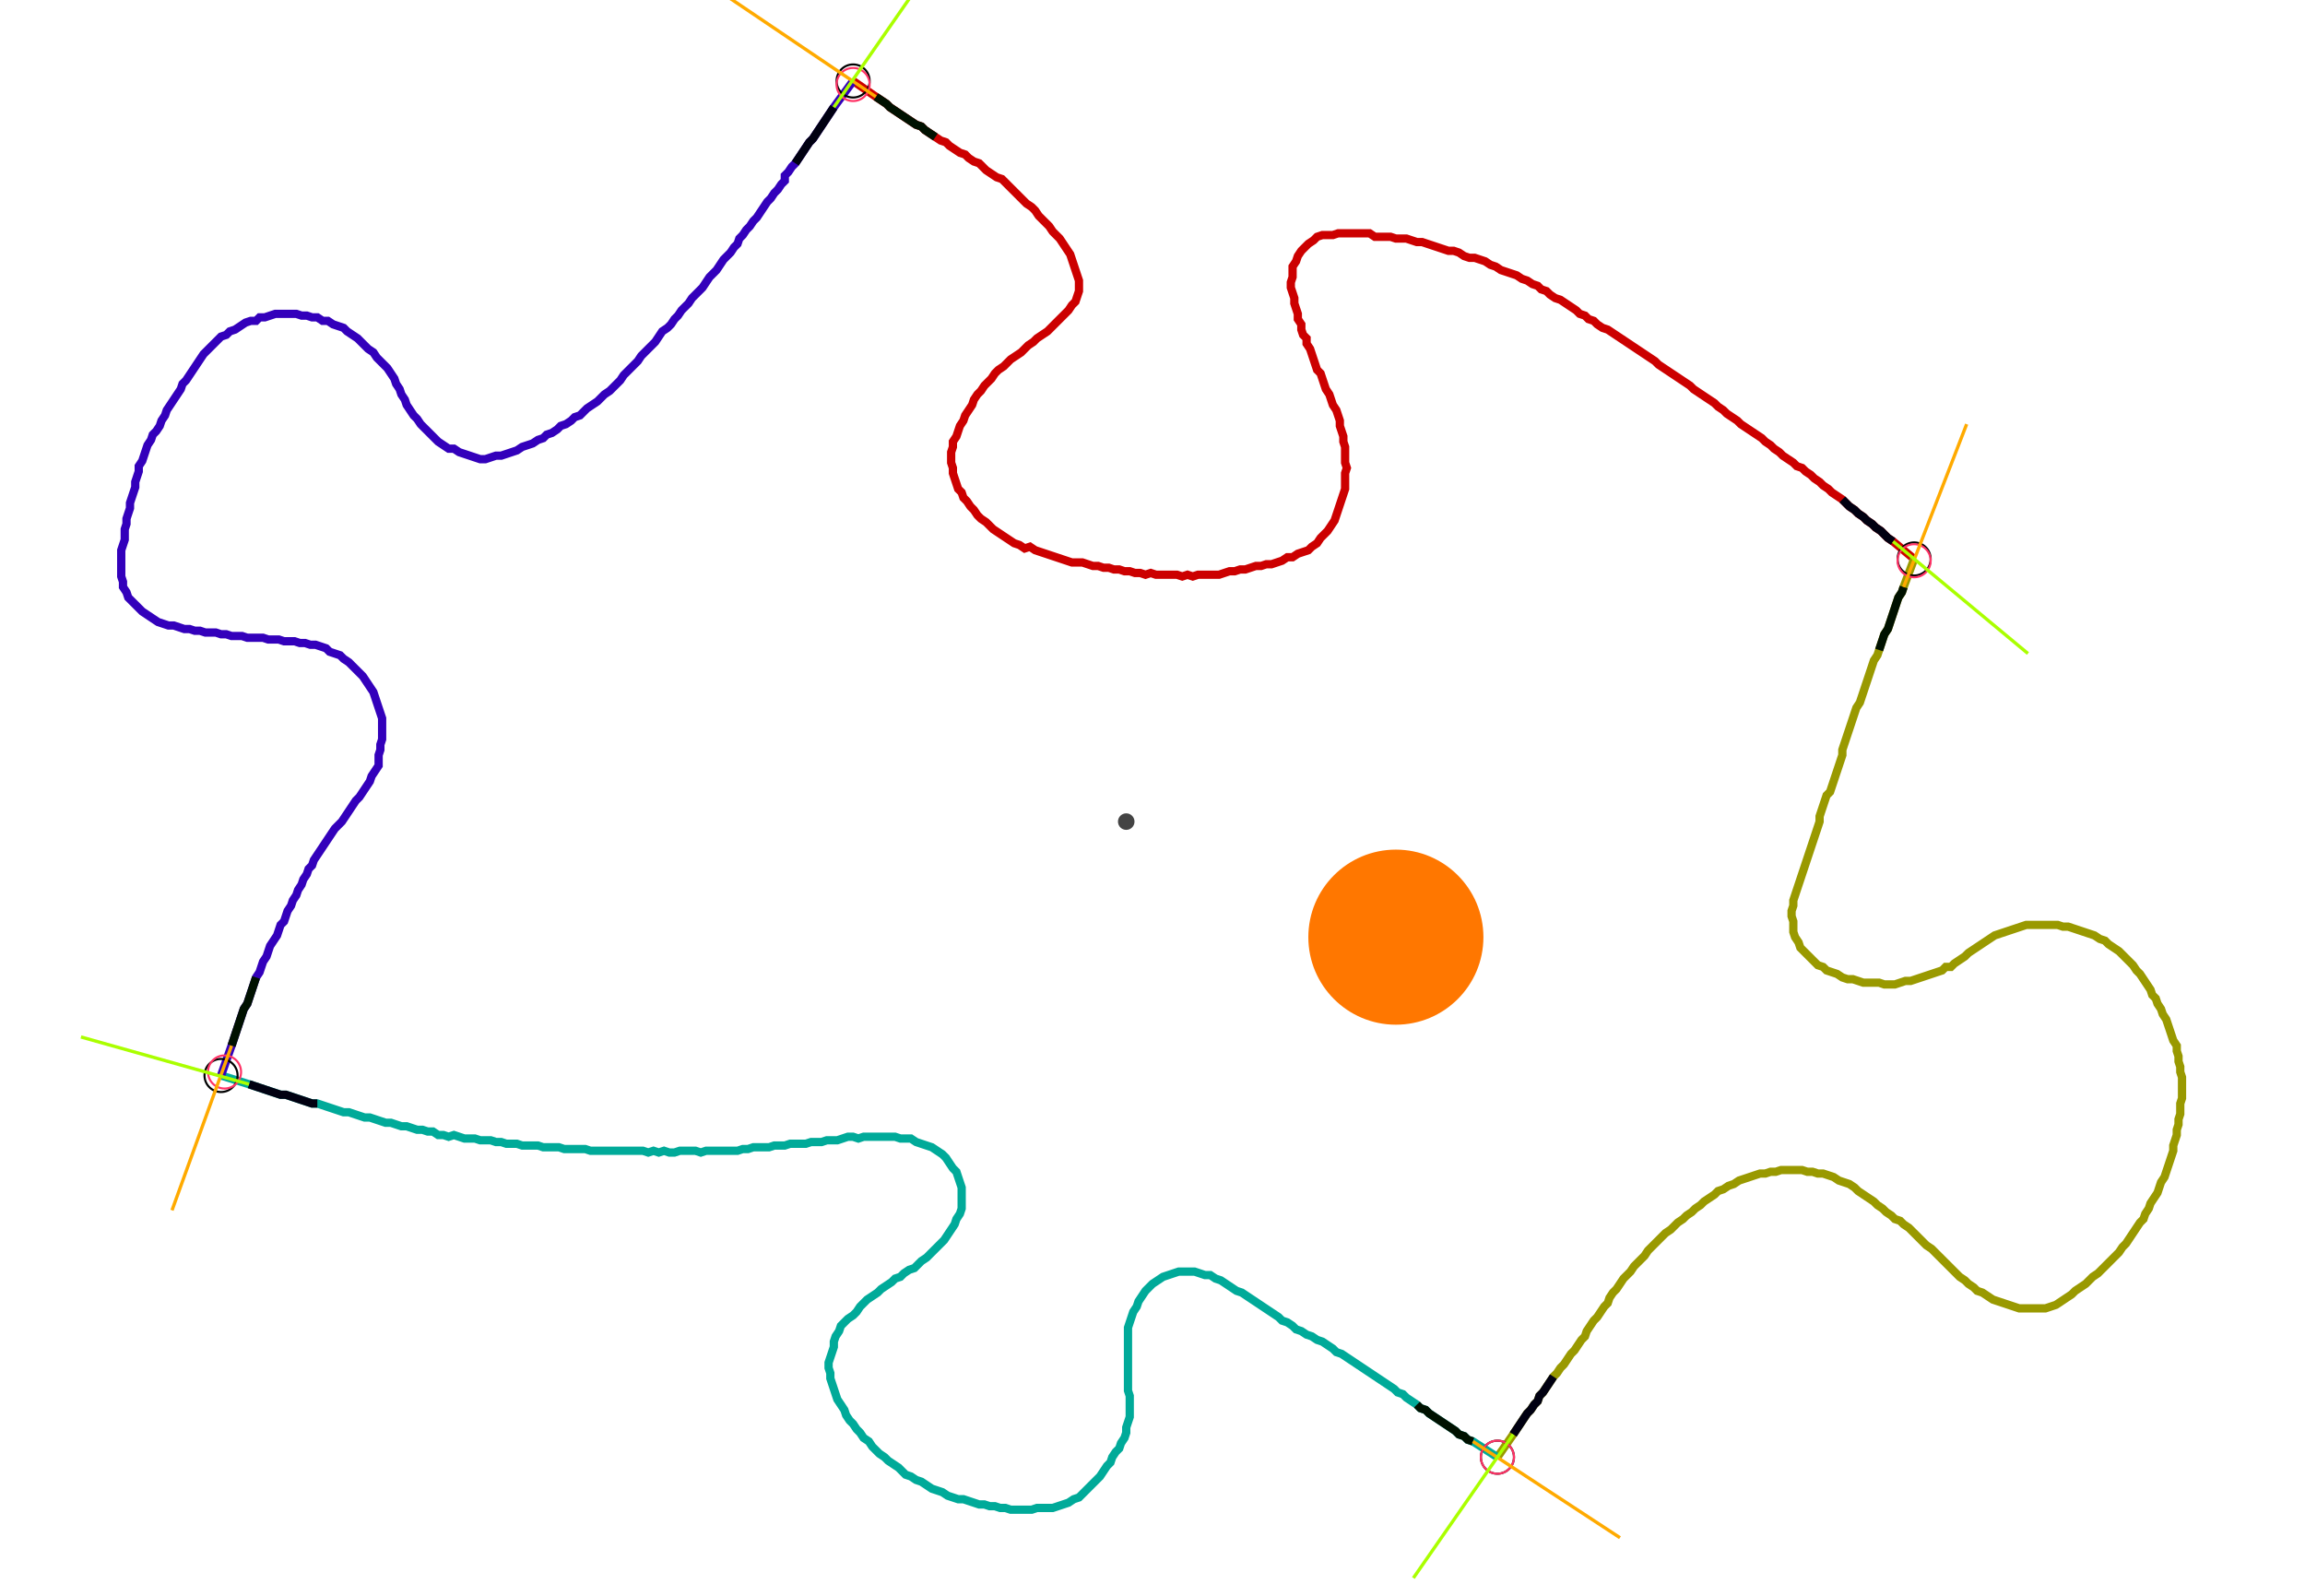 <?xml version="1.0" encoding="UTF-8" standalone="no"?><svg width="749.206" height="518.73" viewBox="-10 -10 269.735 192.91" xmlns="http://www.w3.org/2000/svg" xmlns:xlink="http://www.w3.org/1999/xlink"><polyline points="88.677,-0.212 91.429,1.693 92.063,2.116 92.698,2.54 93.122,2.963 93.757,3.386 94.392,3.81 95.026,4.233 95.661,4.656 96.296,5.079 96.931,5.291 97.354,5.714 97.989,6.138 98.624,6.561 99.259,6.984 99.894,7.196 100.317,7.619 100.952,8.042 101.587,8.466 102.222,8.677 102.646,9.101 103.28,9.524 103.915,9.735 104.339,10.159 104.762,10.582 105.397,11.005 106.032,11.429 106.667,11.64 107.09,12.063 107.513,12.487 107.937,12.91 108.36,13.333 108.783,13.757 109.206,14.18 109.63,14.603 110.265,15.026 110.688,15.45 111.111,16.085 111.534,16.508 111.958,16.931 112.381,17.354 112.804,17.989 113.228,18.413 113.651,18.836 114.074,19.471 114.497,20.106 114.921,20.741 115.132,21.376 115.344,22.011 115.556,22.646 115.767,23.28 115.979,23.915 115.979,24.55 115.979,25.185 115.767,25.82 115.556,26.455 115.132,26.878 114.709,27.513 114.286,27.937 113.862,28.36 113.439,28.783 113.016,29.206 112.593,29.63 112.169,30.053 111.534,30.476 110.899,30.899 110.476,31.323 109.841,31.746 109.418,32.169 108.995,32.593 108.36,33.016 107.725,33.439 107.302,33.862 106.878,34.286 106.243,34.709 105.82,35.132 105.397,35.767 104.974,36.19 104.55,36.614 104.127,37.249 103.704,37.672 103.28,38.307 103.069,38.942 102.646,39.577 102.222,40.212 102.011,40.847 101.587,41.481 101.376,42.116 101.164,42.751 100.741,43.386 100.741,44.021 100.529,44.656 100.529,45.291 100.529,45.926 100.741,46.561 100.741,47.196 100.952,47.831 101.164,48.466 101.376,49.101 101.799,49.524 102.011,50.159 102.434,50.582 102.857,51.217 103.28,51.64 103.704,52.275 104.127,52.698 104.762,53.122 105.185,53.545 105.608,53.968 106.243,54.392 106.878,54.815 107.513,55.238 108.148,55.661 108.783,55.873 109.418,56.296 110.053,56.085 110.688,56.508 111.323,56.72 111.958,56.931 112.593,57.143 113.228,57.354 113.862,57.566 114.497,57.778 115.132,57.989 115.767,57.989 116.402,57.989 117.037,58.201 117.672,58.413 118.307,58.413 118.942,58.624 119.577,58.624 120.212,58.836 120.847,58.836 121.481,59.048 122.116,59.048 122.751,59.259 123.386,59.259 124.021,59.471 124.656,59.259 125.291,59.471 125.926,59.471 126.561,59.471 127.196,59.471 127.831,59.471 128.466,59.683 129.101,59.471 129.735,59.683 130.37,59.471 131.005,59.471 131.64,59.471 132.275,59.471 132.91,59.471 133.545,59.259 134.18,59.048 134.815,59.048 135.45,58.836 136.085,58.836 136.72,58.624 137.354,58.413 137.989,58.413 138.624,58.201 139.259,58.201 139.894,57.989 140.529,57.778 141.164,57.354 141.799,57.354 142.434,56.931 143.069,56.72 143.704,56.508 144.127,56.085 144.762,55.661 145.185,55.026 145.608,54.603 146.032,54.18 146.455,53.545 146.878,52.91 147.09,52.275 147.302,51.64 147.513,51.005 147.725,50.37 147.937,49.735 148.148,49.101 148.148,48.466 148.148,47.831 148.148,47.196 148.36,46.561 148.148,45.926 148.148,45.291 148.148,44.656 148.148,44.021 147.937,43.386 147.937,42.751 147.725,42.116 147.513,41.481 147.513,40.847 147.302,40.212 147.09,39.577 146.667,38.942 146.455,38.307 146.243,37.672 145.82,37.037 145.608,36.402 145.397,35.767 145.185,35.132 144.762,34.709 144.55,34.074 144.339,33.439 144.127,32.804 143.915,32.169 143.492,31.534 143.492,30.899 143.069,30.476 142.857,29.841 142.857,29.206 142.434,28.571 142.434,27.937 142.222,27.302 142.011,26.667 142.011,26.032 141.799,25.397 141.587,24.762 141.587,24.127 141.799,23.492 141.799,22.857 141.799,22.222 142.222,21.587 142.434,20.952 142.857,20.317 143.28,19.894 143.704,19.471 144.339,19.048 144.762,18.624 145.397,18.413 146.032,18.413 146.667,18.413 147.302,18.201 147.937,18.201 148.571,18.201 149.206,18.201 149.841,18.201 150.476,18.201 151.111,18.201 151.746,18.624 152.381,18.624 153.016,18.624 153.651,18.624 154.286,18.836 154.921,18.836 155.556,18.836 156.19,19.048 156.825,19.259 157.46,19.259 158.095,19.471 158.73,19.683 159.365,19.894 160.0,20.106 160.635,20.317 161.27,20.317 161.905,20.529 162.54,20.952 163.175,21.164 163.81,21.164 164.444,21.376 165.079,21.587 165.714,22.011 166.349,22.222 166.984,22.646 167.619,22.857 168.254,23.069 168.889,23.28 169.524,23.704 170.159,23.915 170.794,24.339 171.429,24.55 171.852,24.974 172.487,25.185 172.91,25.608 173.545,26.032 174.18,26.243 174.815,26.667 175.45,27.09 176.085,27.513 176.508,27.937 177.143,28.148 177.566,28.571 178.201,28.783 178.624,29.206 179.259,29.63 179.894,29.841 180.529,30.265 181.164,30.688 181.799,31.111 182.434,31.534 183.069,31.958 183.704,32.381 184.339,32.804 184.974,33.228 185.608,33.651 186.032,34.074 186.667,34.497 187.302,34.921 187.937,35.344 188.571,35.767 189.206,36.19 189.841,36.614 190.265,37.037 190.899,37.46 191.534,37.884 192.169,38.307 192.804,38.73 193.228,39.153 193.862,39.577 194.286,40.0 194.921,40.423 195.556,40.847 195.979,41.27 196.614,41.693 197.249,42.116 197.884,42.54 198.519,42.963 198.942,43.386 199.577,43.81 200,44.233 200.635,44.656 201.058,45.079 201.693,45.503 202.328,45.926 202.751,46.349 203.386,46.561 203.81,46.984 204.444,47.407 204.868,47.831 205.503,48.254 205.926,48.677 206.561,49.101 206.984,49.524 207.619,49.947 208.254,50.37 208.677,50.794 209.101,51.217 209.735,51.64 210.159,52.063 210.794,52.487 211.217,52.91 211.852,53.333 212.275,53.757 212.91,54.18 213.333,54.603 213.757,55.026 214.392,55.45 216.931,57.566" style="fill:none; stroke:#cc0000; stroke-width:1.0"  /><polyline points="216.931,57.566 215.661,60.952 215.45,61.587 215.026,62.222 214.815,62.857 214.603,63.492 214.392,64.127 214.18,64.762 213.968,65.397 213.757,66.032 213.333,66.667 213.122,67.302 212.91,67.937 212.698,68.571 212.487,69.206 212.063,69.841 211.852,70.476 211.64,71.111 211.429,71.746 211.217,72.381 211.005,73.016 210.794,73.651 210.582,74.286 210.37,74.921 209.947,75.556 209.735,76.19 209.524,76.825 209.312,77.46 209.101,78.095 208.889,78.73 208.677,79.365 208.466,80.0 208.254,80.635 208.254,81.27 208.042,81.905 207.831,82.54 207.619,83.175 207.407,83.81 207.196,84.444 206.984,85.079 206.772,85.714 206.349,86.138 206.138,86.772 205.926,87.407 205.714,88.042 205.503,88.677 205.503,89.312 205.291,89.947 205.079,90.582 204.868,91.217 204.656,91.852 204.444,92.487 204.233,93.122 204.021,93.757 203.81,94.392 203.598,95.026 203.386,95.661 203.175,96.296 202.963,96.931 202.751,97.566 202.54,98.201 202.328,98.836 202.328,99.471 202.116,100.106 202.116,100.741 202.328,101.376 202.328,102.011 202.328,102.646 202.54,103.28 202.963,103.915 203.175,104.55 203.598,104.974 204.021,105.397 204.444,105.82 204.868,106.243 205.291,106.667 205.926,106.878 206.349,107.302 206.984,107.513 207.619,107.725 208.254,108.148 208.889,108.36 209.524,108.36 210.159,108.571 210.794,108.783 211.429,108.783 212.063,108.783 212.698,108.783 213.333,108.995 213.968,108.995 214.603,108.995 215.238,108.783 215.873,108.571 216.508,108.571 217.143,108.36 217.778,108.148 218.413,107.937 219.048,107.725 219.683,107.513 220.317,107.302 220.741,106.878 221.376,106.878 221.799,106.455 222.434,106.032 223.069,105.608 223.492,105.185 224.127,104.762 224.762,104.339 225.397,103.915 226.032,103.492 226.667,103.069 227.302,102.857 227.937,102.646 228.571,102.434 229.206,102.222 229.841,102.011 230.476,101.799 231.111,101.799 231.746,101.799 232.381,101.799 233.016,101.799 233.651,101.799 234.286,101.799 234.921,102.011 235.556,102.011 236.19,102.222 236.825,102.434 237.46,102.646 238.095,102.857 238.73,103.069 239.365,103.492 240,103.704 240.423,104.127 241.058,104.55 241.693,104.974 242.116,105.397 242.54,105.82 242.963,106.243 243.386,106.667 243.81,107.302 244.233,107.725 244.656,108.36 245.079,108.995 245.503,109.63 245.714,110.265 246.138,110.688 246.349,111.323 246.772,111.958 246.984,112.593 247.407,113.228 247.619,113.862 247.831,114.497 248.042,115.132 248.254,115.767 248.677,116.402 248.677,117.037 248.889,117.672 248.889,118.307 249.101,118.942 249.101,119.577 249.312,120.212 249.312,120.847 249.312,121.481 249.312,122.116 249.312,122.751 249.101,123.386 249.101,124.021 249.101,124.656 248.889,125.291 248.889,125.926 248.677,126.561 248.677,127.196 248.466,127.831 248.254,128.466 248.254,129.101 248.042,129.735 247.831,130.37 247.619,131.005 247.407,131.64 247.196,132.275 246.772,132.91 246.561,133.545 246.349,134.18 245.926,134.815 245.503,135.45 245.291,136.085 244.868,136.72 244.656,137.354 244.233,137.778 243.81,138.413 243.386,139.048 242.963,139.683 242.54,140.317 242.116,140.741 241.693,141.376 241.27,141.799 240.847,142.222 240.423,142.646 240,143.069 239.577,143.492 239.153,143.915 238.519,144.339 238.095,144.762 237.672,145.185 237.037,145.608 236.402,146.032 235.979,146.455 235.344,146.878 234.709,147.302 234.074,147.725 233.439,147.937 232.804,148.148 232.169,148.148 231.534,148.148 230.899,148.148 230.265,148.148 229.63,148.148 228.995,147.937 228.36,147.725 227.725,147.513 227.09,147.302 226.455,147.09 225.82,146.667 225.185,146.243 224.55,146.032 224.127,145.608 223.492,145.185 223.069,144.762 222.434,144.339 222.011,143.915 221.587,143.492 221.164,143.069 220.741,142.646 220.317,142.222 219.894,141.799 219.471,141.376 219.048,140.952 218.413,140.529 217.989,140.106 217.566,139.683 217.143,139.259 216.72,138.836 216.296,138.413 215.661,137.989 215.238,137.566 214.603,137.354 214.18,136.931 213.545,136.508 213.122,136.085 212.487,135.661 212.063,135.238 211.429,134.815 210.794,134.392 210.159,133.968 209.735,133.545 209.101,133.122 208.466,132.91 207.831,132.698 207.196,132.275 206.561,132.063 205.926,131.852 205.291,131.852 204.656,131.64 204.021,131.64 203.386,131.429 202.751,131.429 202.116,131.429 201.481,131.429 200.847,131.429 200.212,131.64 199.577,131.64 198.942,131.852 198.307,131.852 197.672,132.063 197.037,132.275 196.402,132.487 195.767,132.698 195.132,133.122 194.497,133.333 193.862,133.757 193.228,133.968 192.804,134.392 192.169,134.815 191.534,135.238 191.111,135.661 190.476,136.085 190.053,136.508 189.418,136.931 188.995,137.354 188.36,137.778 187.937,138.201 187.513,138.624 186.878,139.048 186.455,139.471 186.032,139.894 185.608,140.317 185.185,140.741 184.762,141.164 184.339,141.799 183.915,142.222 183.492,142.646 183.069,143.069 182.646,143.704 182.222,144.127 181.799,144.55 181.376,145.185 180.952,145.82 180.529,146.243 180.106,146.878 179.894,147.513 179.471,147.937 179.048,148.571 178.624,149.206 178.201,149.63 177.778,150.265 177.354,150.899 177.143,151.534 176.72,151.958 176.296,152.593 175.873,153.228 175.45,153.651 175.026,154.286 174.603,154.921 174.18,155.344 173.757,155.979 173.333,156.402 172.91,157.037 172.487,157.672 172.063,158.307 171.64,158.73 171.429,159.365 171.005,159.788 170.582,160.423 170.159,160.847 169.735,161.481 169.312,162.116 168.889,162.751 168.466,163.386 166.561,166.138" style="fill:none; stroke:#999900; stroke-width:1.0"  /><polyline points="166.561,166.138 163.598,164.233 162.963,164.021 162.54,163.598 161.905,163.386 161.481,162.963 160.847,162.54 160.212,162.116 159.577,161.693 158.942,161.27 158.307,160.847 157.884,160.423 157.249,160.212 156.825,159.788 156.19,159.365 155.556,158.942 155.132,158.519 154.497,158.307 154.074,157.884 153.439,157.46 152.804,157.037 152.169,156.614 151.534,156.19 150.899,155.767 150.265,155.344 149.63,154.921 148.995,154.497 148.36,154.074 147.725,153.651 147.09,153.439 146.667,153.016 146.032,152.593 145.397,152.169 144.762,151.958 144.127,151.534 143.492,151.323 142.857,150.899 142.222,150.688 141.799,150.265 141.164,149.841 140.529,149.63 140.106,149.206 139.471,148.783 138.836,148.36 138.201,147.937 137.566,147.513 136.931,147.09 136.296,146.667 135.661,146.243 135.026,146.032 134.392,145.608 133.757,145.185 133.122,144.762 132.487,144.55 131.852,144.127 131.217,144.127 130.582,143.915 129.947,143.704 129.312,143.704 128.677,143.704 128.042,143.704 127.407,143.915 126.772,144.127 126.138,144.339 125.503,144.762 124.868,145.185 124.444,145.608 124.021,146.032 123.598,146.667 123.175,147.302 122.963,147.937 122.54,148.571 122.328,149.206 122.116,149.841 121.905,150.476 121.905,151.111 121.905,151.746 121.905,152.381 121.905,153.016 121.905,153.651 121.905,154.286 121.905,154.921 121.905,155.556 121.905,156.19 121.905,156.825 121.905,157.46 121.905,158.095 122.116,158.73 122.116,159.365 122.116,160.0 122.116,160.635 122.116,161.27 121.905,161.905 121.693,162.54 121.693,163.175 121.481,163.81 121.058,164.444 120.847,165.079 120.423,165.503 120,166.138 119.788,166.772 119.365,167.196 118.942,167.831 118.519,168.466 118.095,168.889 117.672,169.312 117.249,169.735 116.825,170.159 116.402,170.582 115.979,171.005 115.344,171.217 114.709,171.64 114.074,171.852 113.439,172.063 112.804,172.275 112.169,172.275 111.534,172.275 110.899,172.275 110.265,172.487 109.63,172.487 108.995,172.487 108.36,172.487 107.725,172.487 107.09,172.275 106.455,172.275 105.82,172.063 105.185,172.063 104.55,171.852 103.915,171.852 103.28,171.64 102.646,171.429 102.011,171.217 101.376,171.217 100.741,171.005 100.106,170.794 99.471,170.37 98.836,170.159 98.201,169.947 97.566,169.524 96.931,169.101 96.296,168.889 95.661,168.466 95.026,168.254 94.603,167.831 94.18,167.407 93.545,166.984 92.91,166.561 92.487,166.138 91.852,165.714 91.429,165.291 91.005,164.868 90.582,164.233 89.947,163.81 89.524,163.175 89.101,162.751 88.677,162.116 88.254,161.693 87.831,161.058 87.619,160.423 87.196,159.788 86.772,159.153 86.561,158.519 86.349,157.884 86.138,157.249 85.926,156.614 85.926,155.979 85.714,155.344 85.714,154.709 85.926,154.074 86.138,153.439 86.349,152.804 86.349,152.169 86.561,151.534 86.984,150.899 87.196,150.265 87.619,149.841 88.042,149.418 88.677,148.995 89.101,148.571 89.524,147.937 89.947,147.513 90.37,147.09 91.005,146.667 91.64,146.243 92.063,145.82 92.698,145.397 93.333,144.974 93.757,144.55 94.392,144.339 94.815,143.915 95.45,143.492 96.085,143.28 96.508,142.857 96.931,142.434 97.566,142.011 97.989,141.587 98.413,141.164 98.836,140.741 99.259,140.317 99.683,139.894 100.106,139.259 100.529,138.624 100.952,137.989 101.164,137.354 101.587,136.72 101.799,136.085 101.799,135.45 101.799,134.815 101.799,134.18 101.799,133.545 101.587,132.91 101.376,132.275 101.164,131.64 100.741,131.217 100.317,130.582 99.894,129.947 99.471,129.524 98.836,129.101 98.201,128.677 97.566,128.466 96.931,128.254 96.296,128.042 95.661,127.619 95.026,127.619 94.392,127.619 93.757,127.407 93.122,127.407 92.487,127.407 91.852,127.407 91.217,127.407 90.582,127.407 89.947,127.407 89.312,127.619 88.677,127.407 88.042,127.407 87.407,127.619 86.772,127.831 86.138,127.831 85.503,127.831 84.868,128.042 84.233,128.042 83.598,128.042 82.963,128.254 82.328,128.254 81.693,128.254 81.058,128.254 80.423,128.466 79.788,128.466 79.153,128.466 78.519,128.677 77.884,128.677 77.249,128.677 76.614,128.677 75.979,128.889 75.344,128.889 74.709,129.101 74.074,129.101 73.439,129.101 72.804,129.101 72.169,129.101 71.534,129.101 70.899,129.101 70.265,129.312 69.63,129.101 68.995,129.101 68.36,129.101 67.725,129.101 67.09,129.312 66.455,129.312 65.82,129.101 65.185,129.312 64.55,129.101 63.915,129.312 63.28,129.101 62.646,129.101 62.011,129.101 61.376,129.101 60.741,129.101 60.106,129.101 59.471,129.101 58.836,129.101 58.201,129.101 57.566,129.101 56.931,129.101 56.296,128.889 55.661,128.889 55.026,128.889 54.392,128.889 53.757,128.889 53.122,128.677 52.487,128.677 51.852,128.677 51.217,128.677 50.582,128.466 49.947,128.466 49.312,128.466 48.677,128.466 48.042,128.254 47.407,128.254 46.772,128.254 46.138,128.042 45.503,128.042 44.868,127.831 44.233,127.831 43.598,127.831 42.963,127.619 42.328,127.619 41.693,127.619 41.058,127.407 40.423,127.196 39.788,127.407 39.153,127.196 38.519,127.196 37.884,126.772 37.249,126.772 36.614,126.561 35.979,126.561 35.344,126.349 34.709,126.138 34.074,126.138 33.439,125.926 32.804,125.714 32.169,125.714 31.534,125.503 30.899,125.291 30.265,125.079 29.63,125.079 28.995,124.868 28.36,124.656 27.725,124.444 27.09,124.444 26.455,124.233 25.82,124.021 25.185,123.81 24.55,123.598 23.915,123.386 23.28,123.386 22.646,123.175 22.011,122.963 21.376,122.751 20.741,122.54 20.106,122.328 19.471,122.328 18.836,122.116 18.201,121.905 17.566,121.693 16.931,121.481 16.296,121.27 15.661,121.058 12.275,120" style="fill:none; stroke:#00aa99; stroke-width:1.0"  /><polyline points="12.275,120 13.545,116.402 13.757,115.767 13.968,115.132 14.18,114.497 14.392,113.862 14.603,113.228 14.815,112.593 15.026,111.958 15.45,111.323 15.661,110.688 15.873,110.053 16.085,109.418 16.296,108.783 16.508,108.148 16.931,107.513 17.143,106.878 17.354,106.243 17.778,105.608 17.989,104.974 18.201,104.339 18.624,103.704 19.048,103.069 19.259,102.434 19.471,101.799 19.894,101.376 20.106,100.741 20.317,100.106 20.741,99.471 20.952,98.836 21.376,98.201 21.587,97.566 22.011,96.931 22.222,96.296 22.646,95.661 22.857,95.026 23.28,94.603 23.492,93.968 23.915,93.333 24.339,92.698 24.762,92.063 25.185,91.429 25.608,90.794 26.032,90.159 26.455,89.735 26.878,89.312 27.302,88.677 27.725,88.042 28.148,87.407 28.571,86.772 28.995,86.349 29.418,85.714 29.841,85.079 30.265,84.444 30.476,83.81 30.899,83.175 31.323,82.54 31.323,81.905 31.323,81.27 31.534,80.635 31.534,80.0 31.746,79.365 31.746,78.73 31.746,78.095 31.746,77.46 31.746,76.825 31.534,76.19 31.323,75.556 31.111,74.921 30.899,74.286 30.688,73.651 30.265,73.016 29.841,72.381 29.418,71.746 28.995,71.323 28.571,70.899 28.148,70.476 27.725,70.053 27.09,69.63 26.667,69.206 26.032,68.995 25.397,68.783 24.974,68.36 24.339,68.148 23.704,67.937 23.069,67.937 22.434,67.725 21.799,67.725 21.164,67.513 20.529,67.513 19.894,67.513 19.259,67.302 18.624,67.302 17.989,67.302 17.354,67.09 16.72,67.09 16.085,67.09 15.45,67.09 14.815,66.878 14.18,66.878 13.545,66.878 12.91,66.667 12.275,66.667 11.64,66.455 11.005,66.455 10.37,66.455 9.735,66.243 9.101,66.243 8.466,66.032 7.831,66.032 7.196,65.82 6.561,65.608 5.926,65.608 5.291,65.397 4.656,65.185 4.021,64.762 3.386,64.339 2.751,63.915 2.328,63.492 1.905,63.069 1.481,62.646 1.058,62.222 0.847,61.587 0.423,60.952 0.423,60.317 0.212,59.683 0.212,59.048 0.212,58.413 0.212,57.778 0.212,57.143 0.212,56.508 0.423,55.873 0.635,55.238 0.635,54.603 0.635,53.968 0.847,53.333 0.847,52.698 1.058,52.063 1.27,51.429 1.27,50.794 1.481,50.159 1.693,49.524 1.905,48.889 1.905,48.254 2.116,47.619 2.328,46.984 2.328,46.349 2.751,45.714 2.963,45.079 3.175,44.444 3.386,43.81 3.81,43.175 4.021,42.54 4.444,42.116 4.868,41.481 5.079,40.847 5.503,40.212 5.714,39.577 6.138,38.942 6.561,38.307 6.984,37.672 7.407,37.037 7.619,36.402 8.042,35.979 8.466,35.344 8.889,34.709 9.312,34.074 9.735,33.439 10.159,32.804 10.582,32.381 11.005,31.958 11.429,31.534 11.852,31.111 12.275,30.688 12.91,30.476 13.333,30.053 13.968,29.841 14.603,29.418 15.238,28.995 15.873,28.783 16.508,28.783 16.931,28.36 17.566,28.36 18.201,28.148 18.836,27.937 19.471,27.937 20.106,27.937 20.741,27.937 21.376,27.937 22.011,28.148 22.646,28.148 23.28,28.36 23.915,28.36 24.55,28.783 25.185,28.783 25.82,29.206 26.455,29.418 27.09,29.63 27.513,30.053 28.148,30.476 28.783,30.899 29.206,31.323 29.63,31.746 30.053,32.169 30.688,32.593 31.111,33.228 31.534,33.651 31.958,34.074 32.381,34.497 32.804,35.132 33.228,35.767 33.439,36.402 33.862,37.037 34.074,37.672 34.497,38.307 34.709,38.942 35.132,39.577 35.556,40.212 35.979,40.635 36.402,41.27 36.825,41.693 37.249,42.116 37.672,42.54 38.095,42.963 38.519,43.386 39.153,43.81 39.788,44.233 40.423,44.233 41.058,44.656 41.693,44.868 42.328,45.079 42.963,45.291 43.598,45.503 44.233,45.503 44.868,45.291 45.503,45.079 46.138,45.079 46.772,44.868 47.407,44.656 48.042,44.444 48.677,44.021 49.312,43.81 49.947,43.598 50.582,43.175 51.217,42.963 51.64,42.54 52.275,42.328 52.91,41.905 53.333,41.481 53.968,41.27 54.603,40.847 55.026,40.423 55.661,40.212 56.085,39.788 56.508,39.365 57.143,38.942 57.778,38.519 58.201,38.095 58.624,37.672 59.259,37.249 59.683,36.825 60.106,36.402 60.529,35.979 60.952,35.344 61.376,34.921 61.799,34.497 62.222,34.074 62.646,33.651 63.069,33.016 63.492,32.593 63.915,32.169 64.339,31.746 64.762,31.323 65.185,30.688 65.608,30.053 66.243,29.63 66.667,29.206 67.09,28.571 67.513,28.148 67.937,27.513 68.36,27.09 68.783,26.667 69.206,26.032 69.63,25.608 70.053,25.185 70.476,24.762 70.899,24.127 71.323,23.492 71.746,23.069 72.169,22.646 72.593,22.011 73.016,21.376 73.439,20.952 73.862,20.529 74.286,19.894 74.709,19.471 74.921,18.836 75.344,18.413 75.767,17.778 76.19,17.354 76.614,16.72 77.037,16.296 77.46,15.661 77.884,15.026 78.307,14.392 78.73,13.968 79.153,13.333 79.577,12.91 80.0,12.275 80.423,11.852 80.423,11.217 80.847,10.794 81.27,10.159 81.693,9.735 82.116,9.101 82.54,8.466 82.963,7.831 83.386,7.196 83.81,6.772 84.233,6.138 84.656,5.503 85.079,4.868 85.503,4.233 85.926,3.598 86.349,2.963 88.677,-0.212" style="fill:none; stroke:#3300bb; stroke-width:1.0"  /><circle cx="88.677" cy="-0.212" r="2.0" style="fill:none; stroke:#000000aa; stroke-width:0.25" /><circle cx="216.931" cy="57.566" r="2.0" style="fill:none; stroke:#000000aa; stroke-width:0.25" /><circle cx="166.561" cy="166.138" r="2.0" style="fill:none; stroke:#000000aa; stroke-width:0.25" /><circle cx="12.275" cy="120" r="2.0" style="fill:none; stroke:#000000aa; stroke-width:0.25" /><circle cx="88.677" cy="0.212" r="2.0" style="fill:none; stroke:#ff3366aa; stroke-width:0.25" /><circle cx="216.931" cy="57.778" r="2.0" style="fill:none; stroke:#ff3366aa; stroke-width:0.25" /><circle cx="166.561" cy="166.138" r="2.0" style="fill:none; stroke:#ff3366aa; stroke-width:0.25" /><circle cx="12.698" cy="119.577" r="2.0" style="fill:none; stroke:#ff3366aa; stroke-width:0.25" /><polyline points="98.624,6.561 97.989,6.138 97.354,5.714 96.931,5.291 96.296,5.079 95.661,4.656 95.026,4.233 94.392,3.81 93.757,3.386 93.122,2.963 92.698,2.54 92.063,2.116 91.429,1.693" style="fill:none; stroke:#001100; stroke-width:1.0" /><polyline points="81.693,9.735 82.116,9.101 82.54,8.466 82.963,7.831 83.386,7.196 83.81,6.772 84.233,6.138 84.656,5.503 85.079,4.868 85.503,4.233 85.926,3.598 86.349,2.963" style="fill:none; stroke:#000011; stroke-width:1.0" /><polyline points="212.698,68.571 212.91,67.937 213.122,67.302 213.333,66.667 213.757,66.032 213.968,65.397 214.18,64.762 214.392,64.127 214.603,63.492 214.815,62.857 215.026,62.222 215.45,61.587 215.661,60.952" style="fill:none; stroke:#001100; stroke-width:1.0" /><polyline points="208.254,50.37 208.677,50.794 209.101,51.217 209.735,51.64 210.159,52.063 210.794,52.487 211.217,52.91 211.852,53.333 212.275,53.757 212.91,54.18 213.333,54.603 213.757,55.026 214.392,55.45" style="fill:none; stroke:#000011; stroke-width:1.0" /><polyline points="156.825,159.788 157.249,160.212 157.884,160.423 158.307,160.847 158.942,161.27 159.577,161.693 160.212,162.116 160.847,162.54 161.481,162.963 161.905,163.386 162.54,163.598 162.963,164.021 163.598,164.233" style="fill:none; stroke:#001100; stroke-width:1.0" /><polyline points="173.333,156.402 172.91,157.037 172.487,157.672 172.063,158.307 171.64,158.73 171.429,159.365 171.005,159.788 170.582,160.423 170.159,160.847 169.735,161.481 169.312,162.116 168.889,162.751 168.466,163.386" style="fill:none; stroke:#000011; stroke-width:1.0" /><polyline points="16.508,108.148 16.296,108.783 16.085,109.418 15.873,110.053 15.661,110.688 15.45,111.323 15.026,111.958 14.815,112.593 14.603,113.228 14.392,113.862 14.18,114.497 13.968,115.132 13.757,115.767 13.545,116.402" style="fill:none; stroke:#001100; stroke-width:1.0" /><polyline points="23.915,123.386 23.28,123.386 22.646,123.175 22.011,122.963 21.376,122.751 20.741,122.54 20.106,122.328 19.471,122.328 18.836,122.116 18.201,121.905 17.566,121.693 16.931,121.481 16.296,121.27 15.661,121.058" style="fill:none; stroke:#000011; stroke-width:1.0" /><polyline points="91.429,1.693 73.862,-10.159" style="fill:none; stroke:#ffaa00; stroke-width:0.4" /><polyline points="86.349,2.963 98.413,-14.392" style="fill:none; stroke:#aaff00; stroke-width:0.4" /><polyline points="215.661,60.952 223.28,41.27" style="fill:none; stroke:#ffaa00; stroke-width:0.4" /><polyline points="214.392,55.45 230.688,68.995" style="fill:none; stroke:#aaff00; stroke-width:0.4" /><polyline points="163.598,164.233 181.376,175.873" style="fill:none; stroke:#ffaa00; stroke-width:0.4" /><polyline points="168.466,163.386 156.402,180.741" style="fill:none; stroke:#aaff00; stroke-width:0.4" /><polyline points="13.545,116.402 6.349,136.296" style="fill:none; stroke:#ffaa00; stroke-width:0.4" /><polyline points="15.661,121.058 -4.656,115.344" style="fill:none; stroke:#aaff00; stroke-width:0.4" /><circle cx="121.693" cy="89.312" r="1.0" style="fill:#444444; stroke-width:0" /><circle cx="154.286" cy="103.28" r="10.582" style="fill:#ff770022; stroke-width:0" /><circle cx="154.286" cy="103.28" r="1.0" style="fill:#ff7700; stroke-width:0" /></svg>
